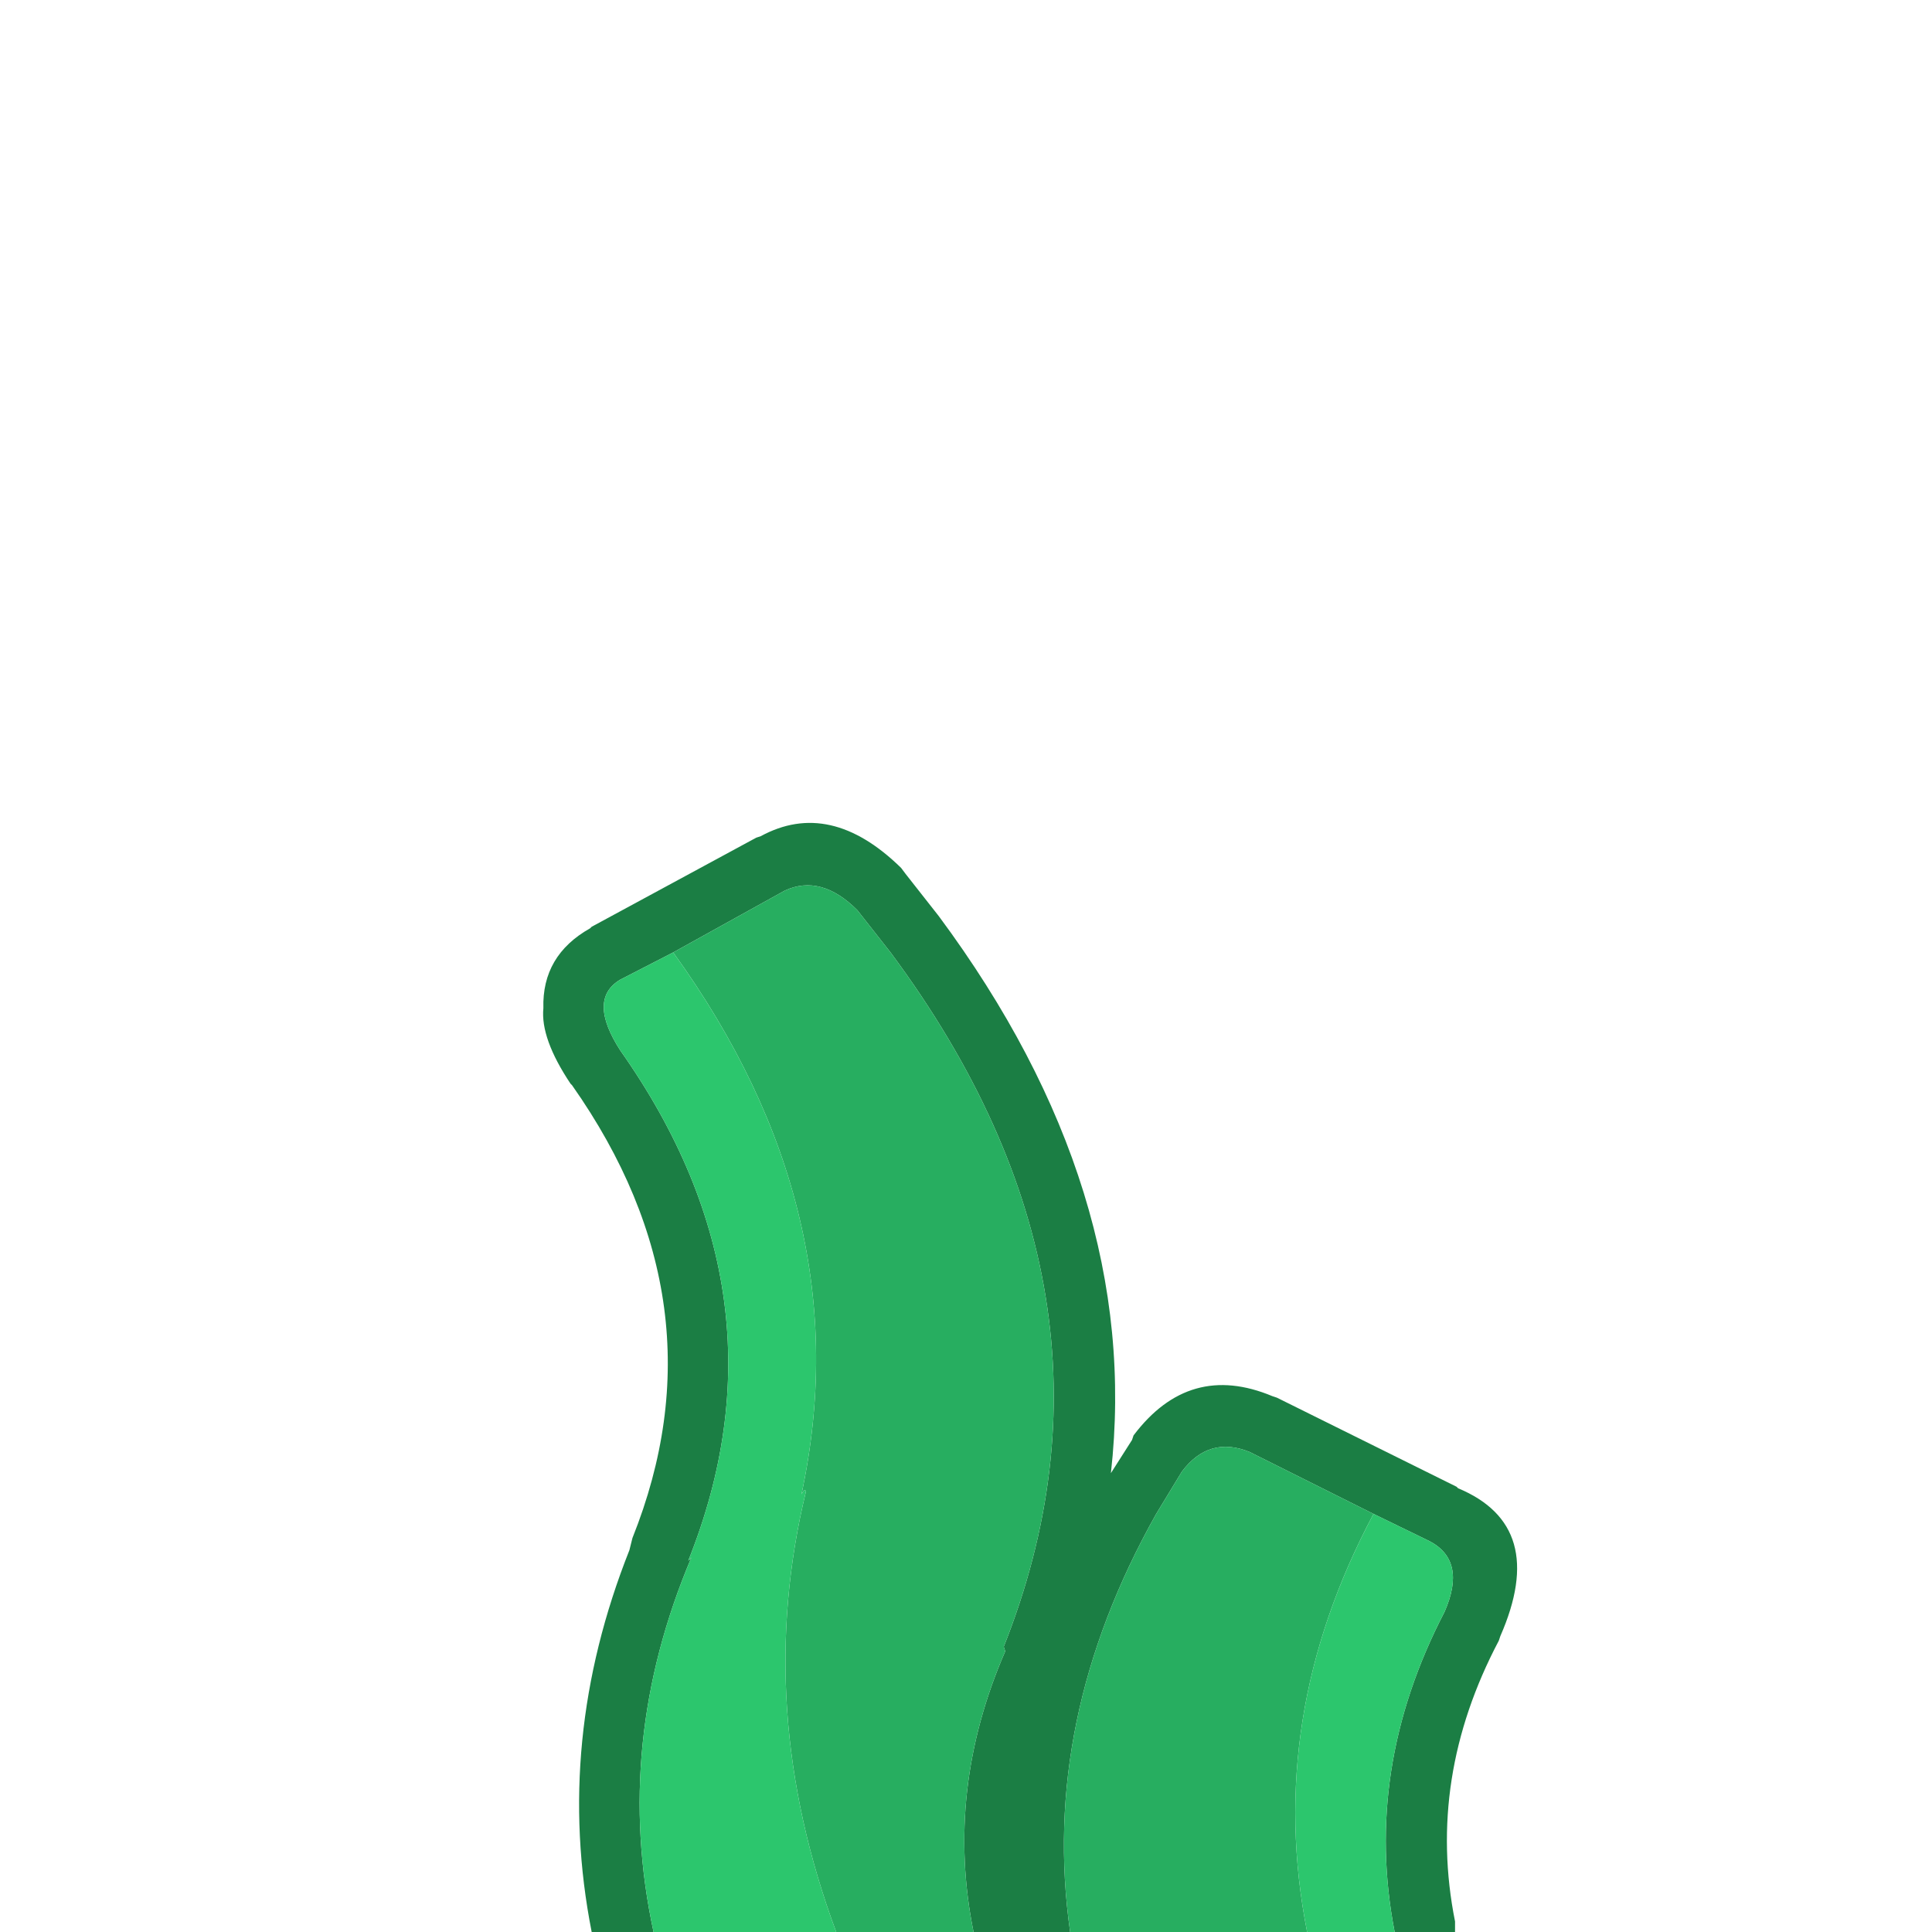 <svg width="64" height="64" xmlns="http://www.w3.org/2000/svg" xmlns:xlink="http://www.w3.org/1999/xlink">
  <defs/>
  <g>
    <path stroke="none" fill="#1B7E44" d="M21.65 64 L19.6 64 Q18.35 57.65 20.85 51.35 L20.95 50.95 Q24.05 43.2 18.95 35.95 L18.9 35.9 Q17.9 34.4 18 33.4 17.95 31.65 19.55 30.75 L19.6 30.7 25.05 27.75 25.2 27.7 Q27.5 26.45 29.85 28.75 L30 28.95 31.1 30.35 Q37.85 39.45 36.8 48.8 L37.5 47.7 37.55 47.55 Q39.4 45.1 42.15 46.25 L42.3 46.3 48.25 49.25 48.3 49.3 Q51.3 50.55 49.7 54.2 L49.65 54.35 Q47.25 58.9 48.2 63.65 L48.2 64 46.2 64 Q45.15 58.6 47.85 53.4 48.6 51.7 47.35 51.05 L45.5 50.15 41.4 48.1 Q40.05 47.55 39.15 48.75 L38.3 50.15 Q34.45 57 35.45 64 L32.25 64 Q31.3 59.3 33.3 54.7 L33.25 54.55 Q37.9 42.85 29.5 31.55 L28.4 30.15 Q27.2 28.95 26 29.5 L22.3 31.55 20.55 32.45 Q19.45 33.1 20.55 34.8 26.3 42.95 22.8 51.7 L22.9 51.6 Q20.3 57.75 21.65 64"/>
    <path stroke="none" fill="#27AE60" d="M22.3 31.55 L26 29.5 Q27.2 28.95 28.4 30.15 L29.5 31.55 Q37.9 42.85 33.25 54.55 L33.3 54.7 Q31.3 59.3 32.25 64 L27.7 64 Q24.95 56.6 26.7 49.4 26.65 49.3 26.55 49.5 28.55 40.2 22.3 31.55 M35.45 64 Q34.45 57 38.3 50.15 L39.15 48.75 Q40.05 47.55 41.4 48.1 L45.5 50.15 Q41.9 56.9 43.3 64 L35.45 64"/>
    <path stroke="none" fill="#2CC66D" d="M21.65 64 Q20.3 57.75 22.9 51.6 L22.8 51.7 Q26.3 42.95 20.55 34.8 19.45 33.1 20.55 32.45 L22.3 31.55 Q28.55 40.2 26.55 49.5 26.65 49.3 26.7 49.4 24.95 56.6 27.7 64 L21.65 64 M45.5 50.15 L47.35 51.05 Q48.6 51.7 47.85 53.4 45.15 58.6 46.2 64 L43.3 64 Q41.9 56.9 45.5 50.15"/>
  </g>
</svg>